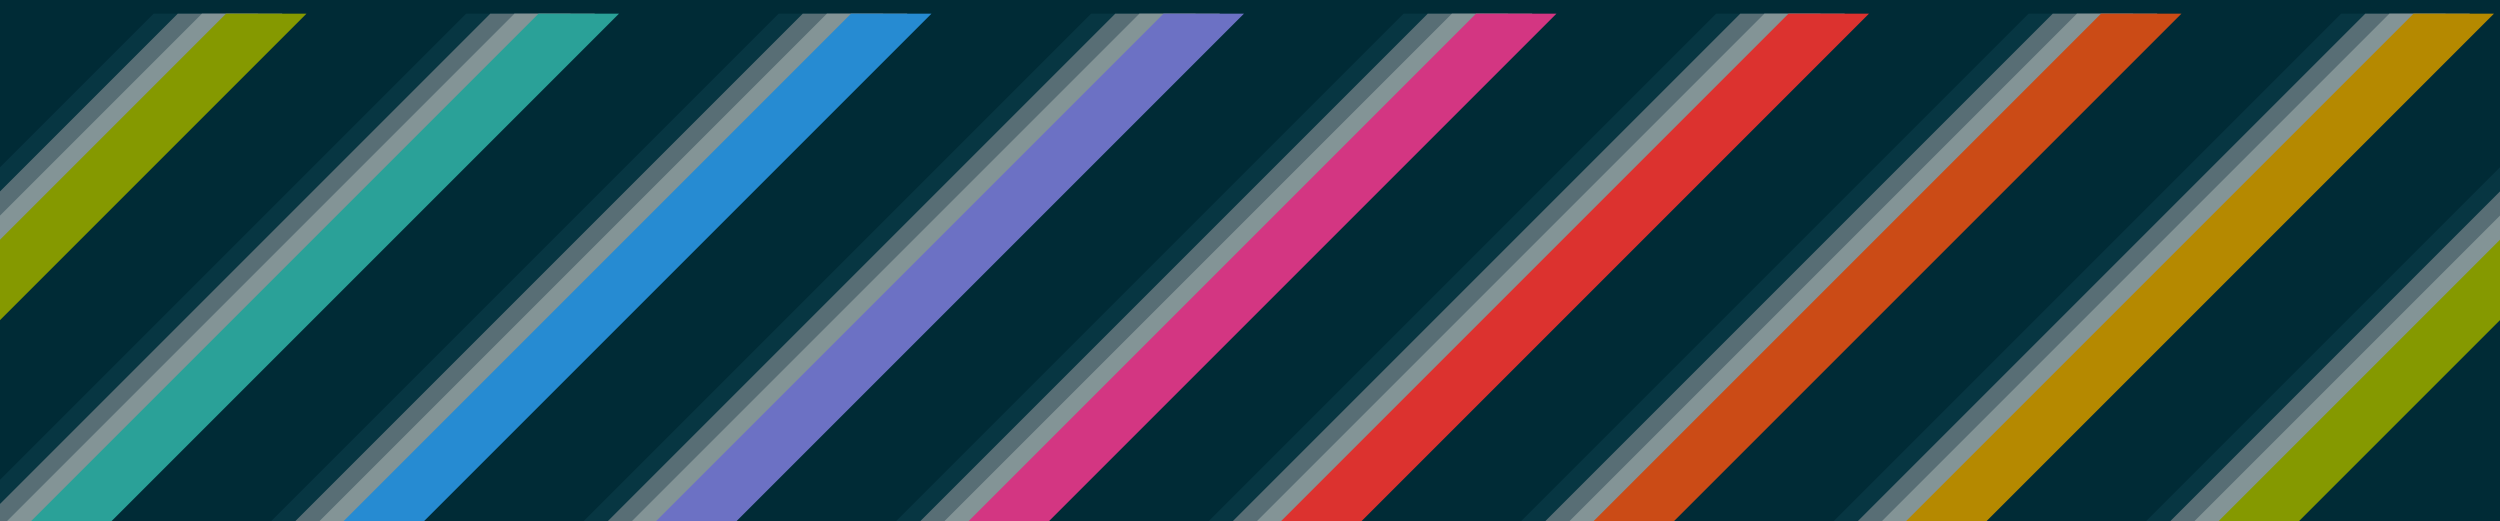 <?xml version="1.0" encoding="UTF-8" standalone="no"?>
<!-- Created with Inkscape (http://www.inkscape.org/) -->

<svg
   xmlns:osb="http://www.openswatchbook.org/uri/2009/osb"
   xmlns:dc="http://purl.org/dc/elements/1.1/"
   xmlns:cc="http://creativecommons.org/ns#"
   xmlns:rdf="http://www.w3.org/1999/02/22-rdf-syntax-ns#"
   xmlns:svg="http://www.w3.org/2000/svg"
   xmlns="http://www.w3.org/2000/svg"
   xmlns:sodipodi="http://sodipodi.sourceforge.net/DTD/sodipodi-0.dtd"
   xmlns:inkscape="http://www.inkscape.org/namespaces/inkscape"
   width="1554mm"
   height="324mm"
   viewBox="0 0 1554 324"
   version="1.1"
   id="svg8"
   inkscape:version="0.92.3 (2405546, 2018-03-11)"
   sodipodi:docname="solarized45.svg"
   inkscape:export-filename="/home/felix/Pictures/backgrounds/solarized45.png"
   inkscape:export-xdpi="94.152473"
   inkscape:export-ydpi="94.152473">
  <defs
     id="defs2">
    <linearGradient
       id="linearGradient7380"
       osb:paint="solid">
      <stop
         style="stop-color:#279522;stop-opacity:1;"
         offset="0"
         id="stop7378" />
    </linearGradient>
    <filter
       style="color-interpolation-filters:sRGB;"
       inkscape:label="Drop Shadow"
       id="filter8064">
      <feFlood
         flood-opacity="0.498"
         flood-color="rgb(0,43,54)"
         result="flood"
         id="feFlood8054" />
      <feComposite
         in="flood"
         in2="SourceGraphic"
         operator="in"
         result="composite1"
         id="feComposite8056" />
      <feGaussianBlur
         in="composite1"
         stdDeviation="7"
         result="blur"
         id="feGaussianBlur8058" />
      <feOffset
         dx="6"
         dy="6"
         result="offset"
         id="feOffset8060" />
      <feComposite
         in="SourceGraphic"
         in2="offset"
         operator="over"
         result="fbSourceGraphic"
         id="feComposite8062" />
      <feColorMatrix
         result="fbSourceGraphicAlpha"
         in="fbSourceGraphic"
         values="0 0 0 -1 0 0 0 0 -1 0 0 0 0 -1 0 0 0 0 1 0"
         id="feColorMatrix8486" />
      <feFlood
         id="feFlood8488"
         flood-opacity="0.498"
         flood-color="rgb(0,43,54)"
         result="flood"
         in="fbSourceGraphic" />
      <feComposite
         in2="fbSourceGraphic"
         id="feComposite8490"
         in="flood"
         operator="in"
         result="composite1" />
      <feGaussianBlur
         id="feGaussianBlur8492"
         in="composite1"
         stdDeviation="7"
         result="blur" />
      <feOffset
         id="feOffset8494"
         dx="6"
         dy="6"
         result="offset" />
      <feComposite
         in2="offset"
         id="feComposite8496"
         in="fbSourceGraphic"
         operator="over"
         result="composite2" />
    </filter>
    <filter
       style="color-interpolation-filters:sRGB;"
       inkscape:label="Drop Shadow"
       id="filter8076">
      <feFlood
         flood-opacity="0.498"
         flood-color="rgb(0,43,54)"
         result="flood"
         id="feFlood8066" />
      <feComposite
         in="flood"
         in2="SourceGraphic"
         operator="in"
         result="composite1"
         id="feComposite8068" />
      <feGaussianBlur
         in="composite1"
         stdDeviation="7"
         result="blur"
         id="feGaussianBlur8070" />
      <feOffset
         dx="6"
         dy="6"
         result="offset"
         id="feOffset8072" />
      <feComposite
         in="SourceGraphic"
         in2="offset"
         operator="over"
         result="fbSourceGraphic"
         id="feComposite8074" />
      <feColorMatrix
         result="fbSourceGraphicAlpha"
         in="fbSourceGraphic"
         values="0 0 0 -1 0 0 0 0 -1 0 0 0 0 -1 0 0 0 0 1 0"
         id="feColorMatrix8498" />
      <feFlood
         id="feFlood8500"
         flood-opacity="0.498"
         flood-color="rgb(0,43,54)"
         result="flood"
         in="fbSourceGraphic" />
      <feComposite
         in2="fbSourceGraphic"
         id="feComposite8502"
         in="flood"
         operator="in"
         result="composite1" />
      <feGaussianBlur
         id="feGaussianBlur8504"
         in="composite1"
         stdDeviation="7"
         result="blur" />
      <feOffset
         id="feOffset8506"
         dx="6"
         dy="6"
         result="offset" />
      <feComposite
         in2="offset"
         id="feComposite8508"
         in="fbSourceGraphic"
         operator="over"
         result="composite2" />
    </filter>
    <filter
       style="color-interpolation-filters:sRGB;"
       inkscape:label="Drop Shadow"
       id="filter8088">
      <feFlood
         flood-opacity="0.498"
         flood-color="rgb(0,43,54)"
         result="flood"
         id="feFlood8078" />
      <feComposite
         in="flood"
         in2="SourceGraphic"
         operator="in"
         result="composite1"
         id="feComposite8080" />
      <feGaussianBlur
         in="composite1"
         stdDeviation="7"
         result="blur"
         id="feGaussianBlur8082" />
      <feOffset
         dx="6"
         dy="6"
         result="offset"
         id="feOffset8084" />
      <feComposite
         in="SourceGraphic"
         in2="offset"
         operator="over"
         result="fbSourceGraphic"
         id="feComposite8086" />
      <feColorMatrix
         result="fbSourceGraphicAlpha"
         in="fbSourceGraphic"
         values="0 0 0 -1 0 0 0 0 -1 0 0 0 0 -1 0 0 0 0 1 0"
         id="feColorMatrix8510" />
      <feFlood
         id="feFlood8512"
         flood-opacity="0.498"
         flood-color="rgb(0,43,54)"
         result="flood"
         in="fbSourceGraphic" />
      <feComposite
         in2="fbSourceGraphic"
         id="feComposite8514"
         in="flood"
         operator="in"
         result="composite1" />
      <feGaussianBlur
         id="feGaussianBlur8516"
         in="composite1"
         stdDeviation="7"
         result="blur" />
      <feOffset
         id="feOffset8518"
         dx="6"
         dy="6"
         result="offset" />
      <feComposite
         in2="offset"
         id="feComposite8520"
         in="fbSourceGraphic"
         operator="over"
         result="composite2" />
    </filter>
    <filter
       style="color-interpolation-filters:sRGB;"
       inkscape:label="Drop Shadow"
       id="filter8100">
      <feFlood
         flood-opacity="0.498"
         flood-color="rgb(0,43,54)"
         result="flood"
         id="feFlood8090" />
      <feComposite
         in="flood"
         in2="SourceGraphic"
         operator="in"
         result="composite1"
         id="feComposite8092" />
      <feGaussianBlur
         in="composite1"
         stdDeviation="7"
         result="blur"
         id="feGaussianBlur8094" />
      <feOffset
         dx="6"
         dy="6"
         result="offset"
         id="feOffset8096" />
      <feComposite
         in="SourceGraphic"
         in2="offset"
         operator="over"
         result="fbSourceGraphic"
         id="feComposite8098" />
      <feColorMatrix
         result="fbSourceGraphicAlpha"
         in="fbSourceGraphic"
         values="0 0 0 -1 0 0 0 0 -1 0 0 0 0 -1 0 0 0 0 1 0"
         id="feColorMatrix8522" />
      <feFlood
         id="feFlood8524"
         flood-opacity="0.498"
         flood-color="rgb(0,43,54)"
         result="flood"
         in="fbSourceGraphic" />
      <feComposite
         in2="fbSourceGraphic"
         id="feComposite8526"
         in="flood"
         operator="in"
         result="composite1" />
      <feGaussianBlur
         id="feGaussianBlur8528"
         in="composite1"
         stdDeviation="7"
         result="blur" />
      <feOffset
         id="feOffset8530"
         dx="6"
         dy="6"
         result="offset" />
      <feComposite
         in2="offset"
         id="feComposite8532"
         in="fbSourceGraphic"
         operator="over"
         result="composite2" />
    </filter>
    <filter
       style="color-interpolation-filters:sRGB;"
       inkscape:label="Drop Shadow"
       id="filter8112">
      <feFlood
         flood-opacity="0.498"
         flood-color="rgb(0,43,54)"
         result="flood"
         id="feFlood8102" />
      <feComposite
         in="flood"
         in2="SourceGraphic"
         operator="in"
         result="composite1"
         id="feComposite8104" />
      <feGaussianBlur
         in="composite1"
         stdDeviation="7"
         result="blur"
         id="feGaussianBlur8106" />
      <feOffset
         dx="6"
         dy="6"
         result="offset"
         id="feOffset8108" />
      <feComposite
         in="SourceGraphic"
         in2="offset"
         operator="over"
         result="fbSourceGraphic"
         id="feComposite8110" />
      <feColorMatrix
         result="fbSourceGraphicAlpha"
         in="fbSourceGraphic"
         values="0 0 0 -1 0 0 0 0 -1 0 0 0 0 -1 0 0 0 0 1 0"
         id="feColorMatrix8534" />
      <feFlood
         id="feFlood8536"
         flood-opacity="0.498"
         flood-color="rgb(0,43,54)"
         result="flood"
         in="fbSourceGraphic" />
      <feComposite
         in2="fbSourceGraphic"
         id="feComposite8538"
         in="flood"
         operator="in"
         result="composite1" />
      <feGaussianBlur
         id="feGaussianBlur8540"
         in="composite1"
         stdDeviation="7"
         result="blur" />
      <feOffset
         id="feOffset8542"
         dx="6"
         dy="6"
         result="offset" />
      <feComposite
         in2="offset"
         id="feComposite8544"
         in="fbSourceGraphic"
         operator="over"
         result="composite2" />
    </filter>
    <filter
       style="color-interpolation-filters:sRGB;"
       inkscape:label="Drop Shadow"
       id="filter8124">
      <feFlood
         flood-opacity="0.498"
         flood-color="rgb(0,43,54)"
         result="flood"
         id="feFlood8114" />
      <feComposite
         in="flood"
         in2="SourceGraphic"
         operator="in"
         result="composite1"
         id="feComposite8116" />
      <feGaussianBlur
         in="composite1"
         stdDeviation="7"
         result="blur"
         id="feGaussianBlur8118" />
      <feOffset
         dx="6"
         dy="6"
         result="offset"
         id="feOffset8120" />
      <feComposite
         in="SourceGraphic"
         in2="offset"
         operator="over"
         result="fbSourceGraphic"
         id="feComposite8122" />
      <feColorMatrix
         result="fbSourceGraphicAlpha"
         in="fbSourceGraphic"
         values="0 0 0 -1 0 0 0 0 -1 0 0 0 0 -1 0 0 0 0 1 0"
         id="feColorMatrix8546" />
      <feFlood
         id="feFlood8548"
         flood-opacity="0.498"
         flood-color="rgb(0,43,54)"
         result="flood"
         in="fbSourceGraphic" />
      <feComposite
         in2="fbSourceGraphic"
         id="feComposite8550"
         in="flood"
         operator="in"
         result="composite1" />
      <feGaussianBlur
         id="feGaussianBlur8552"
         in="composite1"
         stdDeviation="7"
         result="blur" />
      <feOffset
         id="feOffset8554"
         dx="6"
         dy="6"
         result="offset" />
      <feComposite
         in2="offset"
         id="feComposite8556"
         in="fbSourceGraphic"
         operator="over"
         result="composite2" />
    </filter>
    <filter
       style="color-interpolation-filters:sRGB;"
       inkscape:label="Drop Shadow"
       id="filter8136">
      <feFlood
         flood-opacity="0.498"
         flood-color="rgb(0,43,54)"
         result="flood"
         id="feFlood8126" />
      <feComposite
         in="flood"
         in2="SourceGraphic"
         operator="in"
         result="composite1"
         id="feComposite8128" />
      <feGaussianBlur
         in="composite1"
         stdDeviation="7"
         result="blur"
         id="feGaussianBlur8130" />
      <feOffset
         dx="6"
         dy="6"
         result="offset"
         id="feOffset8132" />
      <feComposite
         in="SourceGraphic"
         in2="offset"
         operator="over"
         result="fbSourceGraphic"
         id="feComposite8134" />
      <feColorMatrix
         result="fbSourceGraphicAlpha"
         in="fbSourceGraphic"
         values="0 0 0 -1 0 0 0 0 -1 0 0 0 0 -1 0 0 0 0 1 0"
         id="feColorMatrix8558" />
      <feFlood
         id="feFlood8560"
         flood-opacity="0.498"
         flood-color="rgb(0,43,54)"
         result="flood"
         in="fbSourceGraphic" />
      <feComposite
         in2="fbSourceGraphic"
         id="feComposite8562"
         in="flood"
         operator="in"
         result="composite1" />
      <feGaussianBlur
         id="feGaussianBlur8564"
         in="composite1"
         stdDeviation="7"
         result="blur" />
      <feOffset
         id="feOffset8566"
         dx="6"
         dy="6"
         result="offset" />
      <feComposite
         in2="offset"
         id="feComposite8568"
         in="fbSourceGraphic"
         operator="over"
         result="composite2" />
    </filter>
    <filter
       style="color-interpolation-filters:sRGB;"
       inkscape:label="Drop Shadow"
       id="filter8148">
      <feFlood
         flood-opacity="0.498"
         flood-color="rgb(0,43,54)"
         result="flood"
         id="feFlood8138" />
      <feComposite
         in="flood"
         in2="SourceGraphic"
         operator="in"
         result="composite1"
         id="feComposite8140" />
      <feGaussianBlur
         in="composite1"
         stdDeviation="7"
         result="blur"
         id="feGaussianBlur8142" />
      <feOffset
         dx="6"
         dy="6"
         result="offset"
         id="feOffset8144" />
      <feComposite
         in="SourceGraphic"
         in2="offset"
         operator="over"
         result="fbSourceGraphic"
         id="feComposite8146" />
      <feColorMatrix
         result="fbSourceGraphicAlpha"
         in="fbSourceGraphic"
         values="0 0 0 -1 0 0 0 0 -1 0 0 0 0 -1 0 0 0 0 1 0"
         id="feColorMatrix8570" />
      <feFlood
         id="feFlood8572"
         flood-opacity="0.498"
         flood-color="rgb(0,43,54)"
         result="flood"
         in="fbSourceGraphic" />
      <feComposite
         in2="fbSourceGraphic"
         id="feComposite8574"
         in="flood"
         operator="in"
         result="composite1" />
      <feGaussianBlur
         id="feGaussianBlur8576"
         in="composite1"
         stdDeviation="7"
         result="blur" />
      <feOffset
         id="feOffset8578"
         dx="6"
         dy="6"
         result="offset" />
      <feComposite
         in2="offset"
         id="feComposite8580"
         in="fbSourceGraphic"
         operator="over"
         result="composite2" />
    </filter>
    <filter
       style="color-interpolation-filters:sRGB;"
       inkscape:label="Drop Shadow"
       id="filter8160">
      <feFlood
         flood-opacity="0.498"
         flood-color="rgb(0,43,54)"
         result="flood"
         id="feFlood8150" />
      <feComposite
         in="flood"
         in2="SourceGraphic"
         operator="in"
         result="composite1"
         id="feComposite8152" />
      <feGaussianBlur
         in="composite1"
         stdDeviation="7"
         result="blur"
         id="feGaussianBlur8154" />
      <feOffset
         dx="6"
         dy="6"
         result="offset"
         id="feOffset8156" />
      <feComposite
         in="SourceGraphic"
         in2="offset"
         operator="over"
         result="fbSourceGraphic"
         id="feComposite8158" />
      <feColorMatrix
         result="fbSourceGraphicAlpha"
         in="fbSourceGraphic"
         values="0 0 0 -1 0 0 0 0 -1 0 0 0 0 -1 0 0 0 0 1 0"
         id="feColorMatrix8582" />
      <feFlood
         id="feFlood8584"
         flood-opacity="0.498"
         flood-color="rgb(0,43,54)"
         result="flood"
         in="fbSourceGraphic" />
      <feComposite
         in2="fbSourceGraphic"
         id="feComposite8586"
         in="flood"
         operator="in"
         result="composite1" />
      <feGaussianBlur
         id="feGaussianBlur8588"
         in="composite1"
         stdDeviation="7"
         result="blur" />
      <feOffset
         id="feOffset8590"
         dx="6"
         dy="6"
         result="offset" />
      <feComposite
         in2="offset"
         id="feComposite8592"
         in="fbSourceGraphic"
         operator="over"
         result="composite2" />
    </filter>
    <filter
       style="color-interpolation-filters:sRGB;"
       inkscape:label="Drop Shadow"
       id="filter8172">
      <feFlood
         flood-opacity="0.498"
         flood-color="rgb(0,43,54)"
         result="flood"
         id="feFlood8162" />
      <feComposite
         in="flood"
         in2="SourceGraphic"
         operator="in"
         result="composite1"
         id="feComposite8164" />
      <feGaussianBlur
         in="composite1"
         stdDeviation="7"
         result="blur"
         id="feGaussianBlur8166" />
      <feOffset
         dx="6"
         dy="6"
         result="offset"
         id="feOffset8168" />
      <feComposite
         in="SourceGraphic"
         in2="offset"
         operator="over"
         result="fbSourceGraphic"
         id="feComposite8170" />
      <feColorMatrix
         result="fbSourceGraphicAlpha"
         in="fbSourceGraphic"
         values="0 0 0 -1 0 0 0 0 -1 0 0 0 0 -1 0 0 0 0 1 0"
         id="feColorMatrix8594" />
      <feFlood
         id="feFlood8596"
         flood-opacity="0.498"
         flood-color="rgb(0,43,54)"
         result="flood"
         in="fbSourceGraphic" />
      <feComposite
         in2="fbSourceGraphic"
         id="feComposite8598"
         in="flood"
         operator="in"
         result="composite1" />
      <feGaussianBlur
         id="feGaussianBlur8600"
         in="composite1"
         stdDeviation="7"
         result="blur" />
      <feOffset
         id="feOffset8602"
         dx="6"
         dy="6"
         result="offset" />
      <feComposite
         in2="offset"
         id="feComposite8604"
         in="fbSourceGraphic"
         operator="over"
         result="composite2" />
    </filter>
    <filter
       style="color-interpolation-filters:sRGB;"
       inkscape:label="Drop Shadow"
       id="filter8184">
      <feFlood
         flood-opacity="0.498"
         flood-color="rgb(0,43,54)"
         result="flood"
         id="feFlood8174" />
      <feComposite
         in="flood"
         in2="SourceGraphic"
         operator="in"
         result="composite1"
         id="feComposite8176" />
      <feGaussianBlur
         in="composite1"
         stdDeviation="7"
         result="blur"
         id="feGaussianBlur8178" />
      <feOffset
         dx="6"
         dy="6"
         result="offset"
         id="feOffset8180" />
      <feComposite
         in="SourceGraphic"
         in2="offset"
         operator="over"
         result="fbSourceGraphic"
         id="feComposite8182" />
      <feColorMatrix
         result="fbSourceGraphicAlpha"
         in="fbSourceGraphic"
         values="0 0 0 -1 0 0 0 0 -1 0 0 0 0 -1 0 0 0 0 1 0"
         id="feColorMatrix8606" />
      <feFlood
         id="feFlood8608"
         flood-opacity="0.498"
         flood-color="rgb(0,43,54)"
         result="flood"
         in="fbSourceGraphic" />
      <feComposite
         in2="fbSourceGraphic"
         id="feComposite8610"
         in="flood"
         operator="in"
         result="composite1" />
      <feGaussianBlur
         id="feGaussianBlur8612"
         in="composite1"
         stdDeviation="7"
         result="blur" />
      <feOffset
         id="feOffset8614"
         dx="6"
         dy="6"
         result="offset" />
      <feComposite
         in2="offset"
         id="feComposite8616"
         in="fbSourceGraphic"
         operator="over"
         result="composite2" />
    </filter>
    <filter
       style="color-interpolation-filters:sRGB;"
       inkscape:label="Drop Shadow"
       id="filter8196">
      <feFlood
         flood-opacity="0.498"
         flood-color="rgb(0,43,54)"
         result="flood"
         id="feFlood8186" />
      <feComposite
         in="flood"
         in2="SourceGraphic"
         operator="in"
         result="composite1"
         id="feComposite8188" />
      <feGaussianBlur
         in="composite1"
         stdDeviation="7"
         result="blur"
         id="feGaussianBlur8190" />
      <feOffset
         dx="6"
         dy="6"
         result="offset"
         id="feOffset8192" />
      <feComposite
         in="SourceGraphic"
         in2="offset"
         operator="over"
         result="fbSourceGraphic"
         id="feComposite8194" />
      <feColorMatrix
         result="fbSourceGraphicAlpha"
         in="fbSourceGraphic"
         values="0 0 0 -1 0 0 0 0 -1 0 0 0 0 -1 0 0 0 0 1 0"
         id="feColorMatrix8618" />
      <feFlood
         id="feFlood8620"
         flood-opacity="0.498"
         flood-color="rgb(0,43,54)"
         result="flood"
         in="fbSourceGraphic" />
      <feComposite
         in2="fbSourceGraphic"
         id="feComposite8622"
         in="flood"
         operator="in"
         result="composite1" />
      <feGaussianBlur
         id="feGaussianBlur8624"
         in="composite1"
         stdDeviation="7"
         result="blur" />
      <feOffset
         id="feOffset8626"
         dx="6"
         dy="6"
         result="offset" />
      <feComposite
         in2="offset"
         id="feComposite8628"
         in="fbSourceGraphic"
         operator="over"
         result="composite2" />
    </filter>
    <filter
       style="color-interpolation-filters:sRGB;"
       inkscape:label="Drop Shadow"
       id="filter8208">
      <feFlood
         flood-opacity="0.498"
         flood-color="rgb(0,43,54)"
         result="flood"
         id="feFlood8198" />
      <feComposite
         in="flood"
         in2="SourceGraphic"
         operator="in"
         result="composite1"
         id="feComposite8200" />
      <feGaussianBlur
         in="composite1"
         stdDeviation="7"
         result="blur"
         id="feGaussianBlur8202" />
      <feOffset
         dx="6"
         dy="6"
         result="offset"
         id="feOffset8204" />
      <feComposite
         in="SourceGraphic"
         in2="offset"
         operator="over"
         result="fbSourceGraphic"
         id="feComposite8206" />
      <feColorMatrix
         result="fbSourceGraphicAlpha"
         in="fbSourceGraphic"
         values="0 0 0 -1 0 0 0 0 -1 0 0 0 0 -1 0 0 0 0 1 0"
         id="feColorMatrix8630" />
      <feFlood
         id="feFlood8632"
         flood-opacity="0.498"
         flood-color="rgb(0,43,54)"
         result="flood"
         in="fbSourceGraphic" />
      <feComposite
         in2="fbSourceGraphic"
         id="feComposite8634"
         in="flood"
         operator="in"
         result="composite1" />
      <feGaussianBlur
         id="feGaussianBlur8636"
         in="composite1"
         stdDeviation="7"
         result="blur" />
      <feOffset
         id="feOffset8638"
         dx="6"
         dy="6"
         result="offset" />
      <feComposite
         in2="offset"
         id="feComposite8640"
         in="fbSourceGraphic"
         operator="over"
         result="composite2" />
    </filter>
    <filter
       style="color-interpolation-filters:sRGB;"
       inkscape:label="Drop Shadow"
       id="filter8220">
      <feFlood
         flood-opacity="0.498"
         flood-color="rgb(0,43,54)"
         result="flood"
         id="feFlood8210" />
      <feComposite
         in="flood"
         in2="SourceGraphic"
         operator="in"
         result="composite1"
         id="feComposite8212" />
      <feGaussianBlur
         in="composite1"
         stdDeviation="7"
         result="blur"
         id="feGaussianBlur8214" />
      <feOffset
         dx="6"
         dy="6"
         result="offset"
         id="feOffset8216" />
      <feComposite
         in="SourceGraphic"
         in2="offset"
         operator="over"
         result="fbSourceGraphic"
         id="feComposite8218" />
      <feColorMatrix
         result="fbSourceGraphicAlpha"
         in="fbSourceGraphic"
         values="0 0 0 -1 0 0 0 0 -1 0 0 0 0 -1 0 0 0 0 1 0"
         id="feColorMatrix8642" />
      <feFlood
         id="feFlood8644"
         flood-opacity="0.498"
         flood-color="rgb(0,43,54)"
         result="flood"
         in="fbSourceGraphic" />
      <feComposite
         in2="fbSourceGraphic"
         id="feComposite8646"
         in="flood"
         operator="in"
         result="composite1" />
      <feGaussianBlur
         id="feGaussianBlur8648"
         in="composite1"
         stdDeviation="7"
         result="blur" />
      <feOffset
         id="feOffset8650"
         dx="6"
         dy="6"
         result="offset" />
      <feComposite
         in2="offset"
         id="feComposite8652"
         in="fbSourceGraphic"
         operator="over"
         result="composite2" />
    </filter>
    <filter
       style="color-interpolation-filters:sRGB;"
       inkscape:label="Drop Shadow"
       id="filter8232">
      <feFlood
         flood-opacity="0.498"
         flood-color="rgb(0,43,54)"
         result="flood"
         id="feFlood8222" />
      <feComposite
         in="flood"
         in2="SourceGraphic"
         operator="in"
         result="composite1"
         id="feComposite8224" />
      <feGaussianBlur
         in="composite1"
         stdDeviation="7"
         result="blur"
         id="feGaussianBlur8226" />
      <feOffset
         dx="6"
         dy="6"
         result="offset"
         id="feOffset8228" />
      <feComposite
         in="SourceGraphic"
         in2="offset"
         operator="over"
         result="fbSourceGraphic"
         id="feComposite8230" />
      <feColorMatrix
         result="fbSourceGraphicAlpha"
         in="fbSourceGraphic"
         values="0 0 0 -1 0 0 0 0 -1 0 0 0 0 -1 0 0 0 0 1 0"
         id="feColorMatrix8654" />
      <feFlood
         id="feFlood8656"
         flood-opacity="0.498"
         flood-color="rgb(0,43,54)"
         result="flood"
         in="fbSourceGraphic" />
      <feComposite
         in2="fbSourceGraphic"
         id="feComposite8658"
         in="flood"
         operator="in"
         result="composite1" />
      <feGaussianBlur
         id="feGaussianBlur8660"
         in="composite1"
         stdDeviation="7"
         result="blur" />
      <feOffset
         id="feOffset8662"
         dx="6"
         dy="6"
         result="offset" />
      <feComposite
         in2="offset"
         id="feComposite8664"
         in="fbSourceGraphic"
         operator="over"
         result="composite2" />
    </filter>
    <filter
       style="color-interpolation-filters:sRGB;"
       inkscape:label="Drop Shadow"
       id="filter8244">
      <feFlood
         flood-opacity="0.498"
         flood-color="rgb(0,43,54)"
         result="flood"
         id="feFlood8234" />
      <feComposite
         in="flood"
         in2="SourceGraphic"
         operator="in"
         result="composite1"
         id="feComposite8236" />
      <feGaussianBlur
         in="composite1"
         stdDeviation="7"
         result="blur"
         id="feGaussianBlur8238" />
      <feOffset
         dx="6"
         dy="6"
         result="offset"
         id="feOffset8240" />
      <feComposite
         in="SourceGraphic"
         in2="offset"
         operator="over"
         result="fbSourceGraphic"
         id="feComposite8242" />
      <feColorMatrix
         result="fbSourceGraphicAlpha"
         in="fbSourceGraphic"
         values="0 0 0 -1 0 0 0 0 -1 0 0 0 0 -1 0 0 0 0 1 0"
         id="feColorMatrix8666" />
      <feFlood
         id="feFlood8668"
         flood-opacity="0.498"
         flood-color="rgb(0,43,54)"
         result="flood"
         in="fbSourceGraphic" />
      <feComposite
         in2="fbSourceGraphic"
         id="feComposite8670"
         in="flood"
         operator="in"
         result="composite1" />
      <feGaussianBlur
         id="feGaussianBlur8672"
         in="composite1"
         stdDeviation="7"
         result="blur" />
      <feOffset
         id="feOffset8674"
         dx="6"
         dy="6"
         result="offset" />
      <feComposite
         in2="offset"
         id="feComposite8676"
         in="fbSourceGraphic"
         operator="over"
         result="composite2" />
    </filter>
    <filter
       style="color-interpolation-filters:sRGB;"
       inkscape:label="Drop Shadow"
       id="filter8256">
      <feFlood
         flood-opacity="0.498"
         flood-color="rgb(0,43,54)"
         result="flood"
         id="feFlood8246" />
      <feComposite
         in="flood"
         in2="SourceGraphic"
         operator="in"
         result="composite1"
         id="feComposite8248" />
      <feGaussianBlur
         in="composite1"
         stdDeviation="7"
         result="blur"
         id="feGaussianBlur8250" />
      <feOffset
         dx="6"
         dy="6"
         result="offset"
         id="feOffset8252" />
      <feComposite
         in="SourceGraphic"
         in2="offset"
         operator="over"
         result="fbSourceGraphic"
         id="feComposite8254" />
      <feColorMatrix
         result="fbSourceGraphicAlpha"
         in="fbSourceGraphic"
         values="0 0 0 -1 0 0 0 0 -1 0 0 0 0 -1 0 0 0 0 1 0"
         id="feColorMatrix8678" />
      <feFlood
         id="feFlood8680"
         flood-opacity="0.498"
         flood-color="rgb(0,43,54)"
         result="flood"
         in="fbSourceGraphic" />
      <feComposite
         in2="fbSourceGraphic"
         id="feComposite8682"
         in="flood"
         operator="in"
         result="composite1" />
      <feGaussianBlur
         id="feGaussianBlur8684"
         in="composite1"
         stdDeviation="7"
         result="blur" />
      <feOffset
         id="feOffset8686"
         dx="6"
         dy="6"
         result="offset" />
      <feComposite
         in2="offset"
         id="feComposite8688"
         in="fbSourceGraphic"
         operator="over"
         result="composite2" />
    </filter>
    <filter
       style="color-interpolation-filters:sRGB;"
       inkscape:label="Drop Shadow"
       id="filter8268">
      <feFlood
         flood-opacity="0.498"
         flood-color="rgb(0,43,54)"
         result="flood"
         id="feFlood8258" />
      <feComposite
         in="flood"
         in2="SourceGraphic"
         operator="in"
         result="composite1"
         id="feComposite8260" />
      <feGaussianBlur
         in="composite1"
         stdDeviation="7"
         result="blur"
         id="feGaussianBlur8262" />
      <feOffset
         dx="6"
         dy="6"
         result="offset"
         id="feOffset8264" />
      <feComposite
         in="SourceGraphic"
         in2="offset"
         operator="over"
         result="fbSourceGraphic"
         id="feComposite8266" />
      <feColorMatrix
         result="fbSourceGraphicAlpha"
         in="fbSourceGraphic"
         values="0 0 0 -1 0 0 0 0 -1 0 0 0 0 -1 0 0 0 0 1 0"
         id="feColorMatrix8690" />
      <feFlood
         id="feFlood8692"
         flood-opacity="0.498"
         flood-color="rgb(0,43,54)"
         result="flood"
         in="fbSourceGraphic" />
      <feComposite
         in2="fbSourceGraphic"
         id="feComposite8694"
         in="flood"
         operator="in"
         result="composite1" />
      <feGaussianBlur
         id="feGaussianBlur8696"
         in="composite1"
         stdDeviation="7"
         result="blur" />
      <feOffset
         id="feOffset8698"
         dx="6"
         dy="6"
         result="offset" />
      <feComposite
         in2="offset"
         id="feComposite8700"
         in="fbSourceGraphic"
         operator="over"
         result="composite2" />
    </filter>
    <filter
       style="color-interpolation-filters:sRGB;"
       inkscape:label="Drop Shadow"
       id="filter8280">
      <feFlood
         flood-opacity="0.498"
         flood-color="rgb(0,43,54)"
         result="flood"
         id="feFlood8270" />
      <feComposite
         in="flood"
         in2="SourceGraphic"
         operator="in"
         result="composite1"
         id="feComposite8272" />
      <feGaussianBlur
         in="composite1"
         stdDeviation="7"
         result="blur"
         id="feGaussianBlur8274" />
      <feOffset
         dx="6"
         dy="6"
         result="offset"
         id="feOffset8276" />
      <feComposite
         in="SourceGraphic"
         in2="offset"
         operator="over"
         result="fbSourceGraphic"
         id="feComposite8278" />
      <feColorMatrix
         result="fbSourceGraphicAlpha"
         in="fbSourceGraphic"
         values="0 0 0 -1 0 0 0 0 -1 0 0 0 0 -1 0 0 0 0 1 0"
         id="feColorMatrix8702" />
      <feFlood
         id="feFlood8704"
         flood-opacity="0.498"
         flood-color="rgb(0,43,54)"
         result="flood"
         in="fbSourceGraphic" />
      <feComposite
         in2="fbSourceGraphic"
         id="feComposite8706"
         in="flood"
         operator="in"
         result="composite1" />
      <feGaussianBlur
         id="feGaussianBlur8708"
         in="composite1"
         stdDeviation="7"
         result="blur" />
      <feOffset
         id="feOffset8710"
         dx="6"
         dy="6"
         result="offset" />
      <feComposite
         in2="offset"
         id="feComposite8712"
         in="fbSourceGraphic"
         operator="over"
         result="composite2" />
    </filter>
    <filter
       style="color-interpolation-filters:sRGB;"
       inkscape:label="Drop Shadow"
       id="filter8292">
      <feFlood
         flood-opacity="0.498"
         flood-color="rgb(0,43,54)"
         result="flood"
         id="feFlood8282" />
      <feComposite
         in="flood"
         in2="SourceGraphic"
         operator="in"
         result="composite1"
         id="feComposite8284" />
      <feGaussianBlur
         in="composite1"
         stdDeviation="7"
         result="blur"
         id="feGaussianBlur8286" />
      <feOffset
         dx="6"
         dy="6"
         result="offset"
         id="feOffset8288" />
      <feComposite
         in="SourceGraphic"
         in2="offset"
         operator="over"
         result="fbSourceGraphic"
         id="feComposite8290" />
      <feColorMatrix
         result="fbSourceGraphicAlpha"
         in="fbSourceGraphic"
         values="0 0 0 -1 0 0 0 0 -1 0 0 0 0 -1 0 0 0 0 1 0"
         id="feColorMatrix8714" />
      <feFlood
         id="feFlood8716"
         flood-opacity="0.498"
         flood-color="rgb(0,43,54)"
         result="flood"
         in="fbSourceGraphic" />
      <feComposite
         in2="fbSourceGraphic"
         id="feComposite8718"
         in="flood"
         operator="in"
         result="composite1" />
      <feGaussianBlur
         id="feGaussianBlur8720"
         in="composite1"
         stdDeviation="7"
         result="blur" />
      <feOffset
         id="feOffset8722"
         dx="6"
         dy="6"
         result="offset" />
      <feComposite
         in2="offset"
         id="feComposite8724"
         in="fbSourceGraphic"
         operator="over"
         result="composite2" />
    </filter>
    <filter
       style="color-interpolation-filters:sRGB;"
       inkscape:label="Drop Shadow"
       id="filter8304">
      <feFlood
         flood-opacity="0.498"
         flood-color="rgb(0,43,54)"
         result="flood"
         id="feFlood8294" />
      <feComposite
         in="flood"
         in2="SourceGraphic"
         operator="in"
         result="composite1"
         id="feComposite8296" />
      <feGaussianBlur
         in="composite1"
         stdDeviation="7"
         result="blur"
         id="feGaussianBlur8298" />
      <feOffset
         dx="6"
         dy="6"
         result="offset"
         id="feOffset8300" />
      <feComposite
         in="SourceGraphic"
         in2="offset"
         operator="over"
         result="fbSourceGraphic"
         id="feComposite8302" />
      <feColorMatrix
         result="fbSourceGraphicAlpha"
         in="fbSourceGraphic"
         values="0 0 0 -1 0 0 0 0 -1 0 0 0 0 -1 0 0 0 0 1 0"
         id="feColorMatrix8726" />
      <feFlood
         id="feFlood8728"
         flood-opacity="0.498"
         flood-color="rgb(0,43,54)"
         result="flood"
         in="fbSourceGraphic" />
      <feComposite
         in2="fbSourceGraphic"
         id="feComposite8730"
         in="flood"
         operator="in"
         result="composite1" />
      <feGaussianBlur
         id="feGaussianBlur8732"
         in="composite1"
         stdDeviation="7"
         result="blur" />
      <feOffset
         id="feOffset8734"
         dx="6"
         dy="6"
         result="offset" />
      <feComposite
         in2="offset"
         id="feComposite8736"
         in="fbSourceGraphic"
         operator="over"
         result="composite2" />
    </filter>
    <filter
       style="color-interpolation-filters:sRGB;"
       inkscape:label="Drop Shadow"
       id="filter8316">
      <feFlood
         flood-opacity="0.498"
         flood-color="rgb(0,43,54)"
         result="flood"
         id="feFlood8306" />
      <feComposite
         in="flood"
         in2="SourceGraphic"
         operator="in"
         result="composite1"
         id="feComposite8308" />
      <feGaussianBlur
         in="composite1"
         stdDeviation="7"
         result="blur"
         id="feGaussianBlur8310" />
      <feOffset
         dx="6"
         dy="6"
         result="offset"
         id="feOffset8312" />
      <feComposite
         in="SourceGraphic"
         in2="offset"
         operator="over"
         result="fbSourceGraphic"
         id="feComposite8314" />
      <feColorMatrix
         result="fbSourceGraphicAlpha"
         in="fbSourceGraphic"
         values="0 0 0 -1 0 0 0 0 -1 0 0 0 0 -1 0 0 0 0 1 0"
         id="feColorMatrix8738" />
      <feFlood
         id="feFlood8740"
         flood-opacity="0.498"
         flood-color="rgb(0,43,54)"
         result="flood"
         in="fbSourceGraphic" />
      <feComposite
         in2="fbSourceGraphic"
         id="feComposite8742"
         in="flood"
         operator="in"
         result="composite1" />
      <feGaussianBlur
         id="feGaussianBlur8744"
         in="composite1"
         stdDeviation="7"
         result="blur" />
      <feOffset
         id="feOffset8746"
         dx="6"
         dy="6"
         result="offset" />
      <feComposite
         in2="offset"
         id="feComposite8748"
         in="fbSourceGraphic"
         operator="over"
         result="composite2" />
    </filter>
    <filter
       style="color-interpolation-filters:sRGB;"
       inkscape:label="Drop Shadow"
       id="filter8328">
      <feFlood
         flood-opacity="0.498"
         flood-color="rgb(0,43,54)"
         result="flood"
         id="feFlood8318" />
      <feComposite
         in="flood"
         in2="SourceGraphic"
         operator="in"
         result="composite1"
         id="feComposite8320" />
      <feGaussianBlur
         in="composite1"
         stdDeviation="7"
         result="blur"
         id="feGaussianBlur8322" />
      <feOffset
         dx="6"
         dy="6"
         result="offset"
         id="feOffset8324" />
      <feComposite
         in="SourceGraphic"
         in2="offset"
         operator="over"
         result="fbSourceGraphic"
         id="feComposite8326" />
      <feColorMatrix
         result="fbSourceGraphicAlpha"
         in="fbSourceGraphic"
         values="0 0 0 -1 0 0 0 0 -1 0 0 0 0 -1 0 0 0 0 1 0"
         id="feColorMatrix8750" />
      <feFlood
         id="feFlood8752"
         flood-opacity="0.498"
         flood-color="rgb(0,43,54)"
         result="flood"
         in="fbSourceGraphic" />
      <feComposite
         in2="fbSourceGraphic"
         id="feComposite8754"
         in="flood"
         operator="in"
         result="composite1" />
      <feGaussianBlur
         id="feGaussianBlur8756"
         in="composite1"
         stdDeviation="7"
         result="blur" />
      <feOffset
         id="feOffset8758"
         dx="6"
         dy="6"
         result="offset" />
      <feComposite
         in2="offset"
         id="feComposite8760"
         in="fbSourceGraphic"
         operator="over"
         result="composite2" />
    </filter>
    <filter
       style="color-interpolation-filters:sRGB;"
       inkscape:label="Drop Shadow"
       id="filter8340">
      <feFlood
         flood-opacity="0.498"
         flood-color="rgb(0,43,54)"
         result="flood"
         id="feFlood8330" />
      <feComposite
         in="flood"
         in2="SourceGraphic"
         operator="in"
         result="composite1"
         id="feComposite8332" />
      <feGaussianBlur
         in="composite1"
         stdDeviation="7"
         result="blur"
         id="feGaussianBlur8334" />
      <feOffset
         dx="6"
         dy="6"
         result="offset"
         id="feOffset8336" />
      <feComposite
         in="SourceGraphic"
         in2="offset"
         operator="over"
         result="fbSourceGraphic"
         id="feComposite8338" />
      <feColorMatrix
         result="fbSourceGraphicAlpha"
         in="fbSourceGraphic"
         values="0 0 0 -1 0 0 0 0 -1 0 0 0 0 -1 0 0 0 0 1 0"
         id="feColorMatrix8762" />
      <feFlood
         id="feFlood8764"
         flood-opacity="0.498"
         flood-color="rgb(0,43,54)"
         result="flood"
         in="fbSourceGraphic" />
      <feComposite
         in2="fbSourceGraphic"
         id="feComposite8766"
         in="flood"
         operator="in"
         result="composite1" />
      <feGaussianBlur
         id="feGaussianBlur8768"
         in="composite1"
         stdDeviation="7"
         result="blur" />
      <feOffset
         id="feOffset8770"
         dx="6"
         dy="6"
         result="offset" />
      <feComposite
         in2="offset"
         id="feComposite8772"
         in="fbSourceGraphic"
         operator="over"
         result="composite2" />
    </filter>
    <filter
       style="color-interpolation-filters:sRGB;"
       inkscape:label="Drop Shadow"
       id="filter8352">
      <feFlood
         flood-opacity="0.498"
         flood-color="rgb(0,43,54)"
         result="flood"
         id="feFlood8342" />
      <feComposite
         in="flood"
         in2="SourceGraphic"
         operator="in"
         result="composite1"
         id="feComposite8344" />
      <feGaussianBlur
         in="composite1"
         stdDeviation="7"
         result="blur"
         id="feGaussianBlur8346" />
      <feOffset
         dx="6"
         dy="6"
         result="offset"
         id="feOffset8348" />
      <feComposite
         in="SourceGraphic"
         in2="offset"
         operator="over"
         result="fbSourceGraphic"
         id="feComposite8350" />
      <feColorMatrix
         result="fbSourceGraphicAlpha"
         in="fbSourceGraphic"
         values="0 0 0 -1 0 0 0 0 -1 0 0 0 0 -1 0 0 0 0 1 0"
         id="feColorMatrix8774" />
      <feFlood
         id="feFlood8776"
         flood-opacity="0.498"
         flood-color="rgb(0,43,54)"
         result="flood"
         in="fbSourceGraphic" />
      <feComposite
         in2="fbSourceGraphic"
         id="feComposite8778"
         in="flood"
         operator="in"
         result="composite1" />
      <feGaussianBlur
         id="feGaussianBlur8780"
         in="composite1"
         stdDeviation="7"
         result="blur" />
      <feOffset
         id="feOffset8782"
         dx="6"
         dy="6"
         result="offset" />
      <feComposite
         in2="offset"
         id="feComposite8784"
         in="fbSourceGraphic"
         operator="over"
         result="composite2" />
    </filter>
    <filter
       style="color-interpolation-filters:sRGB;"
       inkscape:label="Drop Shadow"
       id="filter8364">
      <feFlood
         flood-opacity="0.498"
         flood-color="rgb(0,43,54)"
         result="flood"
         id="feFlood8354" />
      <feComposite
         in="flood"
         in2="SourceGraphic"
         operator="in"
         result="composite1"
         id="feComposite8356" />
      <feGaussianBlur
         in="composite1"
         stdDeviation="7"
         result="blur"
         id="feGaussianBlur8358" />
      <feOffset
         dx="6"
         dy="6"
         result="offset"
         id="feOffset8360" />
      <feComposite
         in="SourceGraphic"
         in2="offset"
         operator="over"
         result="fbSourceGraphic"
         id="feComposite8362" />
      <feColorMatrix
         result="fbSourceGraphicAlpha"
         in="fbSourceGraphic"
         values="0 0 0 -1 0 0 0 0 -1 0 0 0 0 -1 0 0 0 0 1 0"
         id="feColorMatrix8786" />
      <feFlood
         id="feFlood8788"
         flood-opacity="0.498"
         flood-color="rgb(0,43,54)"
         result="flood"
         in="fbSourceGraphic" />
      <feComposite
         in2="fbSourceGraphic"
         id="feComposite8790"
         in="flood"
         operator="in"
         result="composite1" />
      <feGaussianBlur
         id="feGaussianBlur8792"
         in="composite1"
         stdDeviation="7"
         result="blur" />
      <feOffset
         id="feOffset8794"
         dx="6"
         dy="6"
         result="offset" />
      <feComposite
         in2="offset"
         id="feComposite8796"
         in="fbSourceGraphic"
         operator="over"
         result="composite2" />
    </filter>
    <filter
       style="color-interpolation-filters:sRGB;"
       inkscape:label="Drop Shadow"
       id="filter8376">
      <feFlood
         flood-opacity="0.498"
         flood-color="rgb(0,43,54)"
         result="flood"
         id="feFlood8366" />
      <feComposite
         in="flood"
         in2="SourceGraphic"
         operator="in"
         result="composite1"
         id="feComposite8368" />
      <feGaussianBlur
         in="composite1"
         stdDeviation="7"
         result="blur"
         id="feGaussianBlur8370" />
      <feOffset
         dx="6"
         dy="6"
         result="offset"
         id="feOffset8372" />
      <feComposite
         in="SourceGraphic"
         in2="offset"
         operator="over"
         result="fbSourceGraphic"
         id="feComposite8374" />
      <feColorMatrix
         result="fbSourceGraphicAlpha"
         in="fbSourceGraphic"
         values="0 0 0 -1 0 0 0 0 -1 0 0 0 0 -1 0 0 0 0 1 0"
         id="feColorMatrix8798" />
      <feFlood
         id="feFlood8800"
         flood-opacity="0.498"
         flood-color="rgb(0,43,54)"
         result="flood"
         in="fbSourceGraphic" />
      <feComposite
         in2="fbSourceGraphic"
         id="feComposite8802"
         in="flood"
         operator="in"
         result="composite1" />
      <feGaussianBlur
         id="feGaussianBlur8804"
         in="composite1"
         stdDeviation="7"
         result="blur" />
      <feOffset
         id="feOffset8806"
         dx="6"
         dy="6"
         result="offset" />
      <feComposite
         in2="offset"
         id="feComposite8808"
         in="fbSourceGraphic"
         operator="over"
         result="composite2" />
    </filter>
    <filter
       style="color-interpolation-filters:sRGB;"
       inkscape:label="Drop Shadow"
       id="filter8388">
      <feFlood
         flood-opacity="0.498"
         flood-color="rgb(0,43,54)"
         result="flood"
         id="feFlood8378" />
      <feComposite
         in="flood"
         in2="SourceGraphic"
         operator="in"
         result="composite1"
         id="feComposite8380" />
      <feGaussianBlur
         in="composite1"
         stdDeviation="7"
         result="blur"
         id="feGaussianBlur8382" />
      <feOffset
         dx="6"
         dy="6"
         result="offset"
         id="feOffset8384" />
      <feComposite
         in="SourceGraphic"
         in2="offset"
         operator="over"
         result="fbSourceGraphic"
         id="feComposite8386" />
      <feColorMatrix
         result="fbSourceGraphicAlpha"
         in="fbSourceGraphic"
         values="0 0 0 -1 0 0 0 0 -1 0 0 0 0 -1 0 0 0 0 1 0"
         id="feColorMatrix8810" />
      <feFlood
         id="feFlood8812"
         flood-opacity="0.498"
         flood-color="rgb(0,43,54)"
         result="flood"
         in="fbSourceGraphic" />
      <feComposite
         in2="fbSourceGraphic"
         id="feComposite8814"
         in="flood"
         operator="in"
         result="composite1" />
      <feGaussianBlur
         id="feGaussianBlur8816"
         in="composite1"
         stdDeviation="7"
         result="blur" />
      <feOffset
         id="feOffset8818"
         dx="6"
         dy="6"
         result="offset" />
      <feComposite
         in2="offset"
         id="feComposite8820"
         in="fbSourceGraphic"
         operator="over"
         result="composite2" />
    </filter>
    <filter
       style="color-interpolation-filters:sRGB;"
       inkscape:label="Drop Shadow"
       id="filter8400">
      <feFlood
         flood-opacity="0.498"
         flood-color="rgb(0,43,54)"
         result="flood"
         id="feFlood8390" />
      <feComposite
         in="flood"
         in2="SourceGraphic"
         operator="in"
         result="composite1"
         id="feComposite8392" />
      <feGaussianBlur
         in="composite1"
         stdDeviation="7"
         result="blur"
         id="feGaussianBlur8394" />
      <feOffset
         dx="6"
         dy="6"
         result="offset"
         id="feOffset8396" />
      <feComposite
         in="SourceGraphic"
         in2="offset"
         operator="over"
         result="fbSourceGraphic"
         id="feComposite8398" />
      <feColorMatrix
         result="fbSourceGraphicAlpha"
         in="fbSourceGraphic"
         values="0 0 0 -1 0 0 0 0 -1 0 0 0 0 -1 0 0 0 0 1 0"
         id="feColorMatrix8822" />
      <feFlood
         id="feFlood8824"
         flood-opacity="0.498"
         flood-color="rgb(0,43,54)"
         result="flood"
         in="fbSourceGraphic" />
      <feComposite
         in2="fbSourceGraphic"
         id="feComposite8826"
         in="flood"
         operator="in"
         result="composite1" />
      <feGaussianBlur
         id="feGaussianBlur8828"
         in="composite1"
         stdDeviation="7"
         result="blur" />
      <feOffset
         id="feOffset8830"
         dx="6"
         dy="6"
         result="offset" />
      <feComposite
         in2="offset"
         id="feComposite8832"
         in="fbSourceGraphic"
         operator="over"
         result="composite2" />
    </filter>
    <filter
       style="color-interpolation-filters:sRGB;"
       inkscape:label="Drop Shadow"
       id="filter8412">
      <feFlood
         flood-opacity="0.498"
         flood-color="rgb(0,43,54)"
         result="flood"
         id="feFlood8402" />
      <feComposite
         in="flood"
         in2="SourceGraphic"
         operator="in"
         result="composite1"
         id="feComposite8404" />
      <feGaussianBlur
         in="composite1"
         stdDeviation="7"
         result="blur"
         id="feGaussianBlur8406" />
      <feOffset
         dx="6"
         dy="6"
         result="offset"
         id="feOffset8408" />
      <feComposite
         in="SourceGraphic"
         in2="offset"
         operator="over"
         result="fbSourceGraphic"
         id="feComposite8410" />
      <feColorMatrix
         result="fbSourceGraphicAlpha"
         in="fbSourceGraphic"
         values="0 0 0 -1 0 0 0 0 -1 0 0 0 0 -1 0 0 0 0 1 0"
         id="feColorMatrix8834" />
      <feFlood
         id="feFlood8836"
         flood-opacity="0.498"
         flood-color="rgb(0,43,54)"
         result="flood"
         in="fbSourceGraphic" />
      <feComposite
         in2="fbSourceGraphic"
         id="feComposite8838"
         in="flood"
         operator="in"
         result="composite1" />
      <feGaussianBlur
         id="feGaussianBlur8840"
         in="composite1"
         stdDeviation="7"
         result="blur" />
      <feOffset
         id="feOffset8842"
         dx="6"
         dy="6"
         result="offset" />
      <feComposite
         in2="offset"
         id="feComposite8844"
         in="fbSourceGraphic"
         operator="over"
         result="composite2" />
    </filter>
    <filter
       style="color-interpolation-filters:sRGB;"
       inkscape:label="Drop Shadow"
       id="filter8424">
      <feFlood
         flood-opacity="0.498"
         flood-color="rgb(0,43,54)"
         result="flood"
         id="feFlood8414" />
      <feComposite
         in="flood"
         in2="SourceGraphic"
         operator="in"
         result="composite1"
         id="feComposite8416" />
      <feGaussianBlur
         in="composite1"
         stdDeviation="7"
         result="blur"
         id="feGaussianBlur8418" />
      <feOffset
         dx="6"
         dy="6"
         result="offset"
         id="feOffset8420" />
      <feComposite
         in="SourceGraphic"
         in2="offset"
         operator="over"
         result="fbSourceGraphic"
         id="feComposite8422" />
      <feColorMatrix
         result="fbSourceGraphicAlpha"
         in="fbSourceGraphic"
         values="0 0 0 -1 0 0 0 0 -1 0 0 0 0 -1 0 0 0 0 1 0"
         id="feColorMatrix8846" />
      <feFlood
         id="feFlood8848"
         flood-opacity="0.498"
         flood-color="rgb(0,43,54)"
         result="flood"
         in="fbSourceGraphic" />
      <feComposite
         in2="fbSourceGraphic"
         id="feComposite8850"
         in="flood"
         operator="in"
         result="composite1" />
      <feGaussianBlur
         id="feGaussianBlur8852"
         in="composite1"
         stdDeviation="7"
         result="blur" />
      <feOffset
         id="feOffset8854"
         dx="6"
         dy="6"
         result="offset" />
      <feComposite
         in2="offset"
         id="feComposite8856"
         in="fbSourceGraphic"
         operator="over"
         result="composite2" />
    </filter>
    <filter
       style="color-interpolation-filters:sRGB;"
       inkscape:label="Drop Shadow"
       id="filter8436">
      <feFlood
         flood-opacity="0.498"
         flood-color="rgb(0,43,54)"
         result="flood"
         id="feFlood8426" />
      <feComposite
         in="flood"
         in2="SourceGraphic"
         operator="in"
         result="composite1"
         id="feComposite8428" />
      <feGaussianBlur
         in="composite1"
         stdDeviation="7"
         result="blur"
         id="feGaussianBlur8430" />
      <feOffset
         dx="6"
         dy="6"
         result="offset"
         id="feOffset8432" />
      <feComposite
         in="SourceGraphic"
         in2="offset"
         operator="over"
         result="fbSourceGraphic"
         id="feComposite8434" />
      <feColorMatrix
         result="fbSourceGraphicAlpha"
         in="fbSourceGraphic"
         values="0 0 0 -1 0 0 0 0 -1 0 0 0 0 -1 0 0 0 0 1 0"
         id="feColorMatrix8858" />
      <feFlood
         id="feFlood8860"
         flood-opacity="0.498"
         flood-color="rgb(0,43,54)"
         result="flood"
         in="fbSourceGraphic" />
      <feComposite
         in2="fbSourceGraphic"
         id="feComposite8862"
         in="flood"
         operator="in"
         result="composite1" />
      <feGaussianBlur
         id="feGaussianBlur8864"
         in="composite1"
         stdDeviation="7"
         result="blur" />
      <feOffset
         id="feOffset8866"
         dx="6"
         dy="6"
         result="offset" />
      <feComposite
         in2="offset"
         id="feComposite8868"
         in="fbSourceGraphic"
         operator="over"
         result="composite2" />
    </filter>
    <filter
       style="color-interpolation-filters:sRGB;"
       inkscape:label="Drop Shadow"
       id="filter8448">
      <feFlood
         flood-opacity="0.498"
         flood-color="rgb(0,43,54)"
         result="flood"
         id="feFlood8438" />
      <feComposite
         in="flood"
         in2="SourceGraphic"
         operator="in"
         result="composite1"
         id="feComposite8440" />
      <feGaussianBlur
         in="composite1"
         stdDeviation="7"
         result="blur"
         id="feGaussianBlur8442" />
      <feOffset
         dx="6"
         dy="6"
         result="offset"
         id="feOffset8444" />
      <feComposite
         in="SourceGraphic"
         in2="offset"
         operator="over"
         result="fbSourceGraphic"
         id="feComposite8446" />
      <feColorMatrix
         result="fbSourceGraphicAlpha"
         in="fbSourceGraphic"
         values="0 0 0 -1 0 0 0 0 -1 0 0 0 0 -1 0 0 0 0 1 0"
         id="feColorMatrix8870" />
      <feFlood
         id="feFlood8872"
         flood-opacity="0.498"
         flood-color="rgb(0,43,54)"
         result="flood"
         in="fbSourceGraphic" />
      <feComposite
         in2="fbSourceGraphic"
         id="feComposite8874"
         in="flood"
         operator="in"
         result="composite1" />
      <feGaussianBlur
         id="feGaussianBlur8876"
         in="composite1"
         stdDeviation="7"
         result="blur" />
      <feOffset
         id="feOffset8878"
         dx="6"
         dy="6"
         result="offset" />
      <feComposite
         in2="offset"
         id="feComposite8880"
         in="fbSourceGraphic"
         operator="over"
         result="composite2" />
    </filter>
    <filter
       style="color-interpolation-filters:sRGB;"
       inkscape:label="Drop Shadow"
       id="filter8460">
      <feFlood
         flood-opacity="0.498"
         flood-color="rgb(0,43,54)"
         result="flood"
         id="feFlood8450" />
      <feComposite
         in="flood"
         in2="SourceGraphic"
         operator="in"
         result="composite1"
         id="feComposite8452" />
      <feGaussianBlur
         in="composite1"
         stdDeviation="7"
         result="blur"
         id="feGaussianBlur8454" />
      <feOffset
         dx="6"
         dy="6"
         result="offset"
         id="feOffset8456" />
      <feComposite
         in="SourceGraphic"
         in2="offset"
         operator="over"
         result="fbSourceGraphic"
         id="feComposite8458" />
      <feColorMatrix
         result="fbSourceGraphicAlpha"
         in="fbSourceGraphic"
         values="0 0 0 -1 0 0 0 0 -1 0 0 0 0 -1 0 0 0 0 1 0"
         id="feColorMatrix8882" />
      <feFlood
         id="feFlood8884"
         flood-opacity="0.498"
         flood-color="rgb(0,43,54)"
         result="flood"
         in="fbSourceGraphic" />
      <feComposite
         in2="fbSourceGraphic"
         id="feComposite8886"
         in="flood"
         operator="in"
         result="composite1" />
      <feGaussianBlur
         id="feGaussianBlur8888"
         in="composite1"
         stdDeviation="7"
         result="blur" />
      <feOffset
         id="feOffset8890"
         dx="6"
         dy="6"
         result="offset" />
      <feComposite
         in2="offset"
         id="feComposite8892"
         in="fbSourceGraphic"
         operator="over"
         result="composite2" />
    </filter>
    <filter
       style="color-interpolation-filters:sRGB;"
       inkscape:label="Drop Shadow"
       id="filter8472">
      <feFlood
         flood-opacity="0.498"
         flood-color="rgb(0,43,54)"
         result="flood"
         id="feFlood8462" />
      <feComposite
         in="flood"
         in2="SourceGraphic"
         operator="in"
         result="composite1"
         id="feComposite8464" />
      <feGaussianBlur
         in="composite1"
         stdDeviation="7"
         result="blur"
         id="feGaussianBlur8466" />
      <feOffset
         dx="6"
         dy="6"
         result="offset"
         id="feOffset8468" />
      <feComposite
         in="SourceGraphic"
         in2="offset"
         operator="over"
         result="fbSourceGraphic"
         id="feComposite8470" />
      <feColorMatrix
         result="fbSourceGraphicAlpha"
         in="fbSourceGraphic"
         values="0 0 0 -1 0 0 0 0 -1 0 0 0 0 -1 0 0 0 0 1 0"
         id="feColorMatrix8894" />
      <feFlood
         id="feFlood8896"
         flood-opacity="0.498"
         flood-color="rgb(0,43,54)"
         result="flood"
         in="fbSourceGraphic" />
      <feComposite
         in2="fbSourceGraphic"
         id="feComposite8898"
         in="flood"
         operator="in"
         result="composite1" />
      <feGaussianBlur
         id="feGaussianBlur8900"
         in="composite1"
         stdDeviation="7"
         result="blur" />
      <feOffset
         id="feOffset8902"
         dx="6"
         dy="6"
         result="offset" />
      <feComposite
         in2="offset"
         id="feComposite8904"
         in="fbSourceGraphic"
         operator="over"
         result="composite2" />
    </filter>
    <filter
       style="color-interpolation-filters:sRGB;"
       inkscape:label="Drop Shadow"
       id="filter8484">
      <feFlood
         flood-opacity="0.498"
         flood-color="rgb(0,43,54)"
         result="flood"
         id="feFlood8474" />
      <feComposite
         in="flood"
         in2="SourceGraphic"
         operator="in"
         result="composite1"
         id="feComposite8476" />
      <feGaussianBlur
         in="composite1"
         stdDeviation="7"
         result="blur"
         id="feGaussianBlur8478" />
      <feOffset
         dx="6"
         dy="6"
         result="offset"
         id="feOffset8480" />
      <feComposite
         in="SourceGraphic"
         in2="offset"
         operator="over"
         result="fbSourceGraphic"
         id="feComposite8482" />
      <feColorMatrix
         result="fbSourceGraphicAlpha"
         in="fbSourceGraphic"
         values="0 0 0 -1 0 0 0 0 -1 0 0 0 0 -1 0 0 0 0 1 0"
         id="feColorMatrix8906" />
      <feFlood
         id="feFlood8908"
         flood-opacity="0.498"
         flood-color="rgb(0,43,54)"
         result="flood"
         in="fbSourceGraphic" />
      <feComposite
         in2="fbSourceGraphic"
         id="feComposite8910"
         in="flood"
         operator="in"
         result="composite1" />
      <feGaussianBlur
         id="feGaussianBlur8912"
         in="composite1"
         stdDeviation="7"
         result="blur" />
      <feOffset
         id="feOffset8914"
         dx="6"
         dy="6"
         result="offset" />
      <feComposite
         in2="offset"
         id="feComposite8916"
         in="fbSourceGraphic"
         operator="over"
         result="composite2" />
    </filter>
  </defs>
  <sodipodi:namedview
     id="base"
     pagecolor="#ffffff"
     bordercolor="#666666"
     borderopacity="1.0"
     inkscape:pageopacity="0.0"
     inkscape:pageshadow="2"
     inkscape:zoom="0.15556349"
     inkscape:cx="2299.255"
     inkscape:cy="1350.417"
     inkscape:document-units="mm"
     inkscape:current-layer="layer3"
     showgrid="false"
     inkscape:window-width="1920"
     inkscape:window-height="1176"
     inkscape:window-x="1920"
     inkscape:window-y="24"
     inkscape:window-maximized="0" />
  <g
     inkscape:label="Layer 1"
     inkscape:groupmode="layer"
     id="layer1"
     transform="translate(0,27)"
     sodipodi:insensitive="true"
     style="display:inline">
    <rect
       transform="translate(0,-1.0833333e-6)"
       id="rect3721"
       width="1554"
       height="324"
       x="-1.4210855e-14"
       y="-27"
       style="fill:#002b36;fill-opacity:1;stroke-width:0.265;image-rendering:auto" />
  </g>
  <g
     inkscape:groupmode="layer"
     id="layer3"
     inkscape:label="Layer 3">
    <rect
       style="fill:#073642;fill-opacity:1;stroke-width:0.249;filter:url(#filter8484)"
       id="rect4530-6"
       width="50"
       height="458.205"
       x="91"
       y="1.090123e-05"
       transform="matrix(1,0,-0.707,0.707,1,0)"
       inkscape:tile-cx="2.2690947e-06"
       inkscape:tile-cy="162.00001"
       inkscape:tile-w="374.00001"
       inkscape:tile-h="324.00001"
       inkscape:tile-x0="-187"
       inkscape:tile-y0="3.2437774e-06" />
    <rect
       inkscape:tile-y0="3.2437774e-06"
       inkscape:tile-x0="-187"
       transform="matrix(1,0,-0.707,0.707,1,0)"
       y="1.101908e-05"
       x="285.248"
       height="458.205"
       width="50"
       id="use5052-1"
       style="fill:#073642;fill-opacity:1;stroke-width:0.249;filter:url(#filter8472)" />
    <rect
       inkscape:tile-y0="3.2437774e-06"
       inkscape:tile-x0="-187"
       transform="matrix(1,0,-0.707,0.707,1,0)"
       y="1.101908e-05"
       x="479.496"
       height="458.205"
       width="50"
       id="use5054-2"
       style="fill:#073642;fill-opacity:1;stroke-width:0.249;filter:url(#filter8460)" />
    <rect
       inkscape:tile-y0="3.2437774e-06"
       inkscape:tile-x0="-187"
       transform="matrix(1,0,-0.707,0.707,1,0)"
       y="1.101908e-05"
       x="673.744"
       height="458.205"
       width="50"
       id="use5056-9"
       style="fill:#073642;fill-opacity:1;stroke-width:0.249;filter:url(#filter8448)" />
    <rect
       inkscape:tile-y0="3.2437774e-06"
       inkscape:tile-x0="-187"
       transform="matrix(1,0,-0.707,0.707,1,0)"
       y="1.101908e-05"
       x="867.992"
       height="458.205"
       width="50"
       id="use5058-3"
       style="fill:#073642;fill-opacity:1;stroke-width:0.249;filter:url(#filter8436)" />
    <rect
       inkscape:tile-y0="3.2437774e-06"
       inkscape:tile-x0="-187"
       transform="matrix(1,0,-0.707,0.707,1,0)"
       y="1.101908e-05"
       x="1062.24"
       height="458.205"
       width="50"
       id="use5060-1"
       style="fill:#073642;fill-opacity:1;stroke-width:0.249;filter:url(#filter8424)" />
    <rect
       inkscape:tile-y0="3.2437774e-06"
       inkscape:tile-x0="-187"
       transform="matrix(1,0,-0.707,0.707,1,0)"
       y="1.101908e-05"
       x="1256.488"
       height="458.205"
       width="50"
       id="use5062-9"
       style="fill:#073642;fill-opacity:1;stroke-width:0.249;filter:url(#filter8412)" />
    <rect
       inkscape:tile-y0="3.2437774e-06"
       inkscape:tile-x0="-187"
       transform="matrix(1,0,-0.707,0.707,1,0)"
       y="1.101908e-05"
       x="1450.737"
       height="458.205"
       width="50"
       id="use5064-4"
       style="fill:#073642;fill-opacity:1;stroke-width:0.249;filter:url(#filter8400)" />
    <rect
       inkscape:tile-y0="3.2437774e-06"
       inkscape:tile-x0="-187"
       transform="matrix(1,0,-0.707,0.707,1,0)"
       y="1.101908e-05"
       x="1644.985"
       height="458.205"
       width="50"
       id="use5066-7"
       style="fill:#073642;fill-opacity:1;stroke-width:0.249;filter:url(#filter8388)" />
  </g>
  <g
     inkscape:groupmode="layer"
     id="layer5"
     inkscape:label="Layer 4">
    <rect
       style="fill:#586e75;fill-opacity:1;stroke-width:0.249;filter:url(#filter8376)"
       id="rect4530-6-3"
       width="50"
       height="458.205"
       x="107"
       y="1.090123e-05"
       transform="matrix(1,0,-0.707,0.707,0,0)"
       inkscape:tile-cx="2.2690947e-06"
       inkscape:tile-cy="162.00001"
       inkscape:tile-w="374.00001"
       inkscape:tile-h="324.00001"
       inkscape:tile-x0="-187"
       inkscape:tile-y0="3.2437774e-06" />
    <rect
       inkscape:tile-y0="3.2437774e-06"
       inkscape:tile-x0="-187"
       transform="matrix(1,0,-0.707,0.707,0,0)"
       y="1.101908e-05"
       x="301.248"
       height="458.205"
       width="50"
       id="use5052-1-2"
       style="fill:#586e75;fill-opacity:1;stroke-width:0.249;filter:url(#filter8364)" />
    <rect
       inkscape:tile-y0="3.2437774e-06"
       inkscape:tile-x0="-187"
       transform="matrix(1,0,-0.707,0.707,0,0)"
       y="1.101908e-05"
       x="495.497"
       height="458.205"
       width="50"
       id="use5054-2-0"
       style="fill:#586e75;fill-opacity:1;stroke-width:0.249;filter:url(#filter8352)" />
    <rect
       inkscape:tile-y0="3.2437774e-06"
       inkscape:tile-x0="-187"
       transform="matrix(1,0,-0.707,0.707,0,0)"
       y="1.101908e-05"
       x="689.745"
       height="458.205"
       width="50"
       id="use5056-9-6"
       style="fill:#586e75;fill-opacity:1;stroke-width:0.249;filter:url(#filter8340)" />
    <rect
       inkscape:tile-y0="3.2437774e-06"
       inkscape:tile-x0="-187"
       transform="matrix(1,0,-0.707,0.707,0,0)"
       y="1.101908e-05"
       x="883.993"
       height="458.205"
       width="50"
       id="use5058-3-1"
       style="fill:#586e75;fill-opacity:1;stroke-width:0.249;filter:url(#filter8328)" />
    <rect
       inkscape:tile-y0="3.2437774e-06"
       inkscape:tile-x0="-187"
       transform="matrix(1,0,-0.707,0.707,0,0)"
       y="1.101908e-05"
       x="1078.241"
       height="458.205"
       width="50"
       id="use5060-1-5"
       style="fill:#586e75;fill-opacity:1;stroke-width:0.249;filter:url(#filter8316)" />
    <rect
       inkscape:tile-y0="3.2437774e-06"
       inkscape:tile-x0="-187"
       transform="matrix(1,0,-0.707,0.707,0,0)"
       y="1.101908e-05"
       x="1272.489"
       height="458.205"
       width="50"
       id="use5062-9-5"
       style="fill:#586e75;fill-opacity:1;stroke-width:0.249;filter:url(#filter8304)" />
    <rect
       inkscape:tile-y0="3.2437774e-06"
       inkscape:tile-x0="-187"
       transform="matrix(1,0,-0.707,0.707,0,0)"
       y="1.101908e-05"
       x="1466.737"
       height="458.205"
       width="50"
       id="use5064-4-4"
       style="fill:#586e75;fill-opacity:1;stroke-width:0.249;filter:url(#filter8292)" />
    <rect
       inkscape:tile-y0="3.2437774e-06"
       inkscape:tile-x0="-187"
       transform="matrix(1,0,-0.707,0.707,0,0)"
       y="1.101908e-05"
       x="1660.986"
       height="458.205"
       width="50"
       id="use5066-7-7"
       style="fill:#586e75;fill-opacity:1;stroke-width:0.249;filter:url(#filter8280)" />
  </g>
  <g
     inkscape:groupmode="layer"
     id="layer6"
     inkscape:label="Layer 5"
     sodipodi:insensitive="true">
    <rect
       style="fill:#839496;fill-opacity:1;stroke-width:0.249;filter:url(#filter8268)"
       id="rect4530-6-3-6"
       width="50"
       height="458.205"
       x="122"
       y="-6.1042801e-06"
       transform="matrix(1,0,-0.707,0.707,0,0)"
       inkscape:tile-cx="2.2690947e-06"
       inkscape:tile-cy="162.00001"
       inkscape:tile-w="374.00001"
       inkscape:tile-h="324.00001"
       inkscape:tile-x0="-187"
       inkscape:tile-y0="3.2437774e-06" />
    <rect
       inkscape:tile-y0="3.2437774e-06"
       inkscape:tile-x0="-187"
       transform="matrix(1,0,-0.707,0.707,0,0)"
       y="-5.9864296e-06"
       x="316.249"
       height="458.205"
       width="50"
       id="use5052-1-2-5"
       style="fill:#839496;fill-opacity:1;stroke-width:0.249;filter:url(#filter8256)" />
    <rect
       inkscape:tile-y0="3.2437774e-06"
       inkscape:tile-x0="-187"
       transform="matrix(1,0,-0.707,0.707,0,0)"
       y="-5.9864296e-06"
       x="510.497"
       height="458.205"
       width="50"
       id="use5054-2-0-6"
       style="fill:#839496;fill-opacity:1;stroke-width:0.249;filter:url(#filter8244)" />
    <rect
       inkscape:tile-y0="3.2437774e-06"
       inkscape:tile-x0="-187"
       transform="matrix(1,0,-0.707,0.707,0,0)"
       y="-5.9864296e-06"
       x="704.745"
       height="458.205"
       width="50"
       id="use5056-9-6-9"
       style="fill:#839496;fill-opacity:1;stroke-width:0.249;filter:url(#filter8232)" />
    <rect
       inkscape:tile-y0="3.2437774e-06"
       inkscape:tile-x0="-187"
       transform="matrix(1,0,-0.707,0.707,0,0)"
       y="-5.9864296e-06"
       x="898.993"
       height="458.205"
       width="50"
       id="use5058-3-1-3"
       style="fill:#839496;fill-opacity:1;stroke-width:0.249;filter:url(#filter8220)" />
    <rect
       inkscape:tile-y0="3.2437774e-06"
       inkscape:tile-x0="-187"
       transform="matrix(1,0,-0.707,0.707,0,0)"
       y="-5.9864296e-06"
       x="1093.242"
       height="458.205"
       width="50"
       id="use5060-1-5-7"
       style="fill:#839496;fill-opacity:1;stroke-width:0.249;filter:url(#filter8208)" />
    <rect
       inkscape:tile-y0="3.2437774e-06"
       inkscape:tile-x0="-187"
       transform="matrix(1,0,-0.707,0.707,0,0)"
       y="-5.9864296e-06"
       x="1287.49"
       height="458.205"
       width="50"
       id="use5062-9-5-4"
       style="fill:#839496;fill-opacity:1;stroke-width:0.249;filter:url(#filter8196)" />
    <rect
       inkscape:tile-y0="3.2437774e-06"
       inkscape:tile-x0="-187"
       transform="matrix(1,0,-0.707,0.707,0,0)"
       y="-5.9864296e-06"
       x="1481.738"
       height="458.205"
       width="50"
       id="use5064-4-4-5"
       style="fill:#839496;fill-opacity:1;stroke-width:0.249;filter:url(#filter8184)" />
    <rect
       inkscape:tile-y0="3.2437774e-06"
       inkscape:tile-x0="-187"
       transform="matrix(1,0,-0.707,0.707,0,0)"
       y="-5.9864296e-06"
       x="1675.986"
       height="458.205"
       width="50"
       id="use5066-7-7-2"
       style="fill:#839496;fill-opacity:1;stroke-width:0.249;filter:url(#filter8172)" />
  </g>
  <g
     inkscape:groupmode="layer"
     id="layer2"
     inkscape:label="Layer 2"
     sodipodi:insensitive="true">
    <rect
       style="opacity:1;fill:#859900;fill-opacity:1;stroke:none;stroke-width:2.378;stroke-miterlimit:4;stroke-dasharray:none;stroke-opacity:1;filter:url(#filter8160)"
       id="rect4530"
       width="50"
       height="458.205"
       x="110"
       y="-38.184"
       transform="matrix(1,0,-0.707,0.707,0,27)"
       inkscape:tile-cx="2.2690947e-06"
       inkscape:tile-cy="162.00001"
       inkscape:tile-w="374.00001"
       inkscape:tile-h="324.00001"
       inkscape:tile-x0="-187"
       inkscape:tile-y0="3.2437774e-06" />
    <rect
       inkscape:tile-y0="3.2437774e-06"
       inkscape:tile-x0="-187"
       transform="matrix(1,0,-0.707,0.707,0,0)"
       y="2.6972539e-06"
       x="331.248"
       height="458.205"
       width="50"
       id="use5052"
       style="opacity:1;fill:#2aa198;fill-opacity:1;stroke-width:0.249;filter:url(#filter8148)" />
    <rect
       inkscape:tile-y0="3.2437774e-06"
       inkscape:tile-x0="-187"
       transform="matrix(1,0,-0.707,0.707,0,0)"
       y="2.6972539e-06"
       x="525.496"
       height="458.205"
       width="50"
       id="use5054"
       style="fill:#268bd2;fill-opacity:1;stroke-width:0.249;filter:url(#filter8136)" />
    <rect
       inkscape:tile-y0="3.2437774e-06"
       inkscape:tile-x0="-187"
       transform="matrix(1,0,-0.707,0.707,0,0)"
       y="2.6972539e-06"
       x="719.744"
       height="458.205"
       width="50"
       id="use5056"
       style="fill:#6c71c4;fill-opacity:1;stroke-width:0.249;filter:url(#filter8124)" />
    <rect
       inkscape:tile-y0="3.2437774e-06"
       inkscape:tile-x0="-187"
       transform="matrix(1,0,-0.707,0.707,0,0)"
       y="2.6972539e-06"
       x="913.992"
       height="458.205"
       width="50"
       id="use5058"
       style="fill:#d33682;fill-opacity:1;stroke-width:0.249;filter:url(#filter8112)" />
    <rect
       inkscape:tile-y0="3.2437774e-06"
       inkscape:tile-x0="-187"
       transform="matrix(1,0,-0.707,0.707,0,0)"
       y="2.6972539e-06"
       x="1108.241"
       height="458.205"
       width="50"
       id="use5060"
       style="fill:#dc322f;fill-opacity:1;stroke-width:0.249;filter:url(#filter8100)" />
    <rect
       inkscape:tile-y0="3.2437774e-06"
       inkscape:tile-x0="-187"
       transform="matrix(1,0,-0.707,0.707,0,0)"
       y="2.6972539e-06"
       x="1302.489"
       height="458.205"
       width="50"
       id="use5062"
       style="fill:#cb4b16;fill-opacity:1;stroke-width:0.249;filter:url(#filter8088)" />
    <rect
       inkscape:tile-y0="3.2437774e-06"
       inkscape:tile-x0="-187"
       transform="matrix(1,0,-0.707,0.707,0,0)"
       y="2.6972539e-06"
       x="1496.737"
       height="458.205"
       width="50"
       id="use5064"
       style="fill:#b58900;fill-opacity:1;stroke-width:0.249;filter:url(#filter8076)" />
    <rect
       inkscape:tile-y0="3.2437774e-06"
       inkscape:tile-x0="-187"
       transform="matrix(1,0,-0.707,0.707,0,0)"
       y="2.6972539e-06"
       x="1690.985"
       height="458.205"
       width="50"
       id="use5066"
       style="fill:#859900;fill-opacity:1;stroke-width:0.249;filter:url(#filter8064)" />
  </g>
  <g
     inkscape:groupmode="layer"
     id="layer8"
     inkscape:label="Layer 6"
     sodipodi:insensitive="true" />
</svg>
